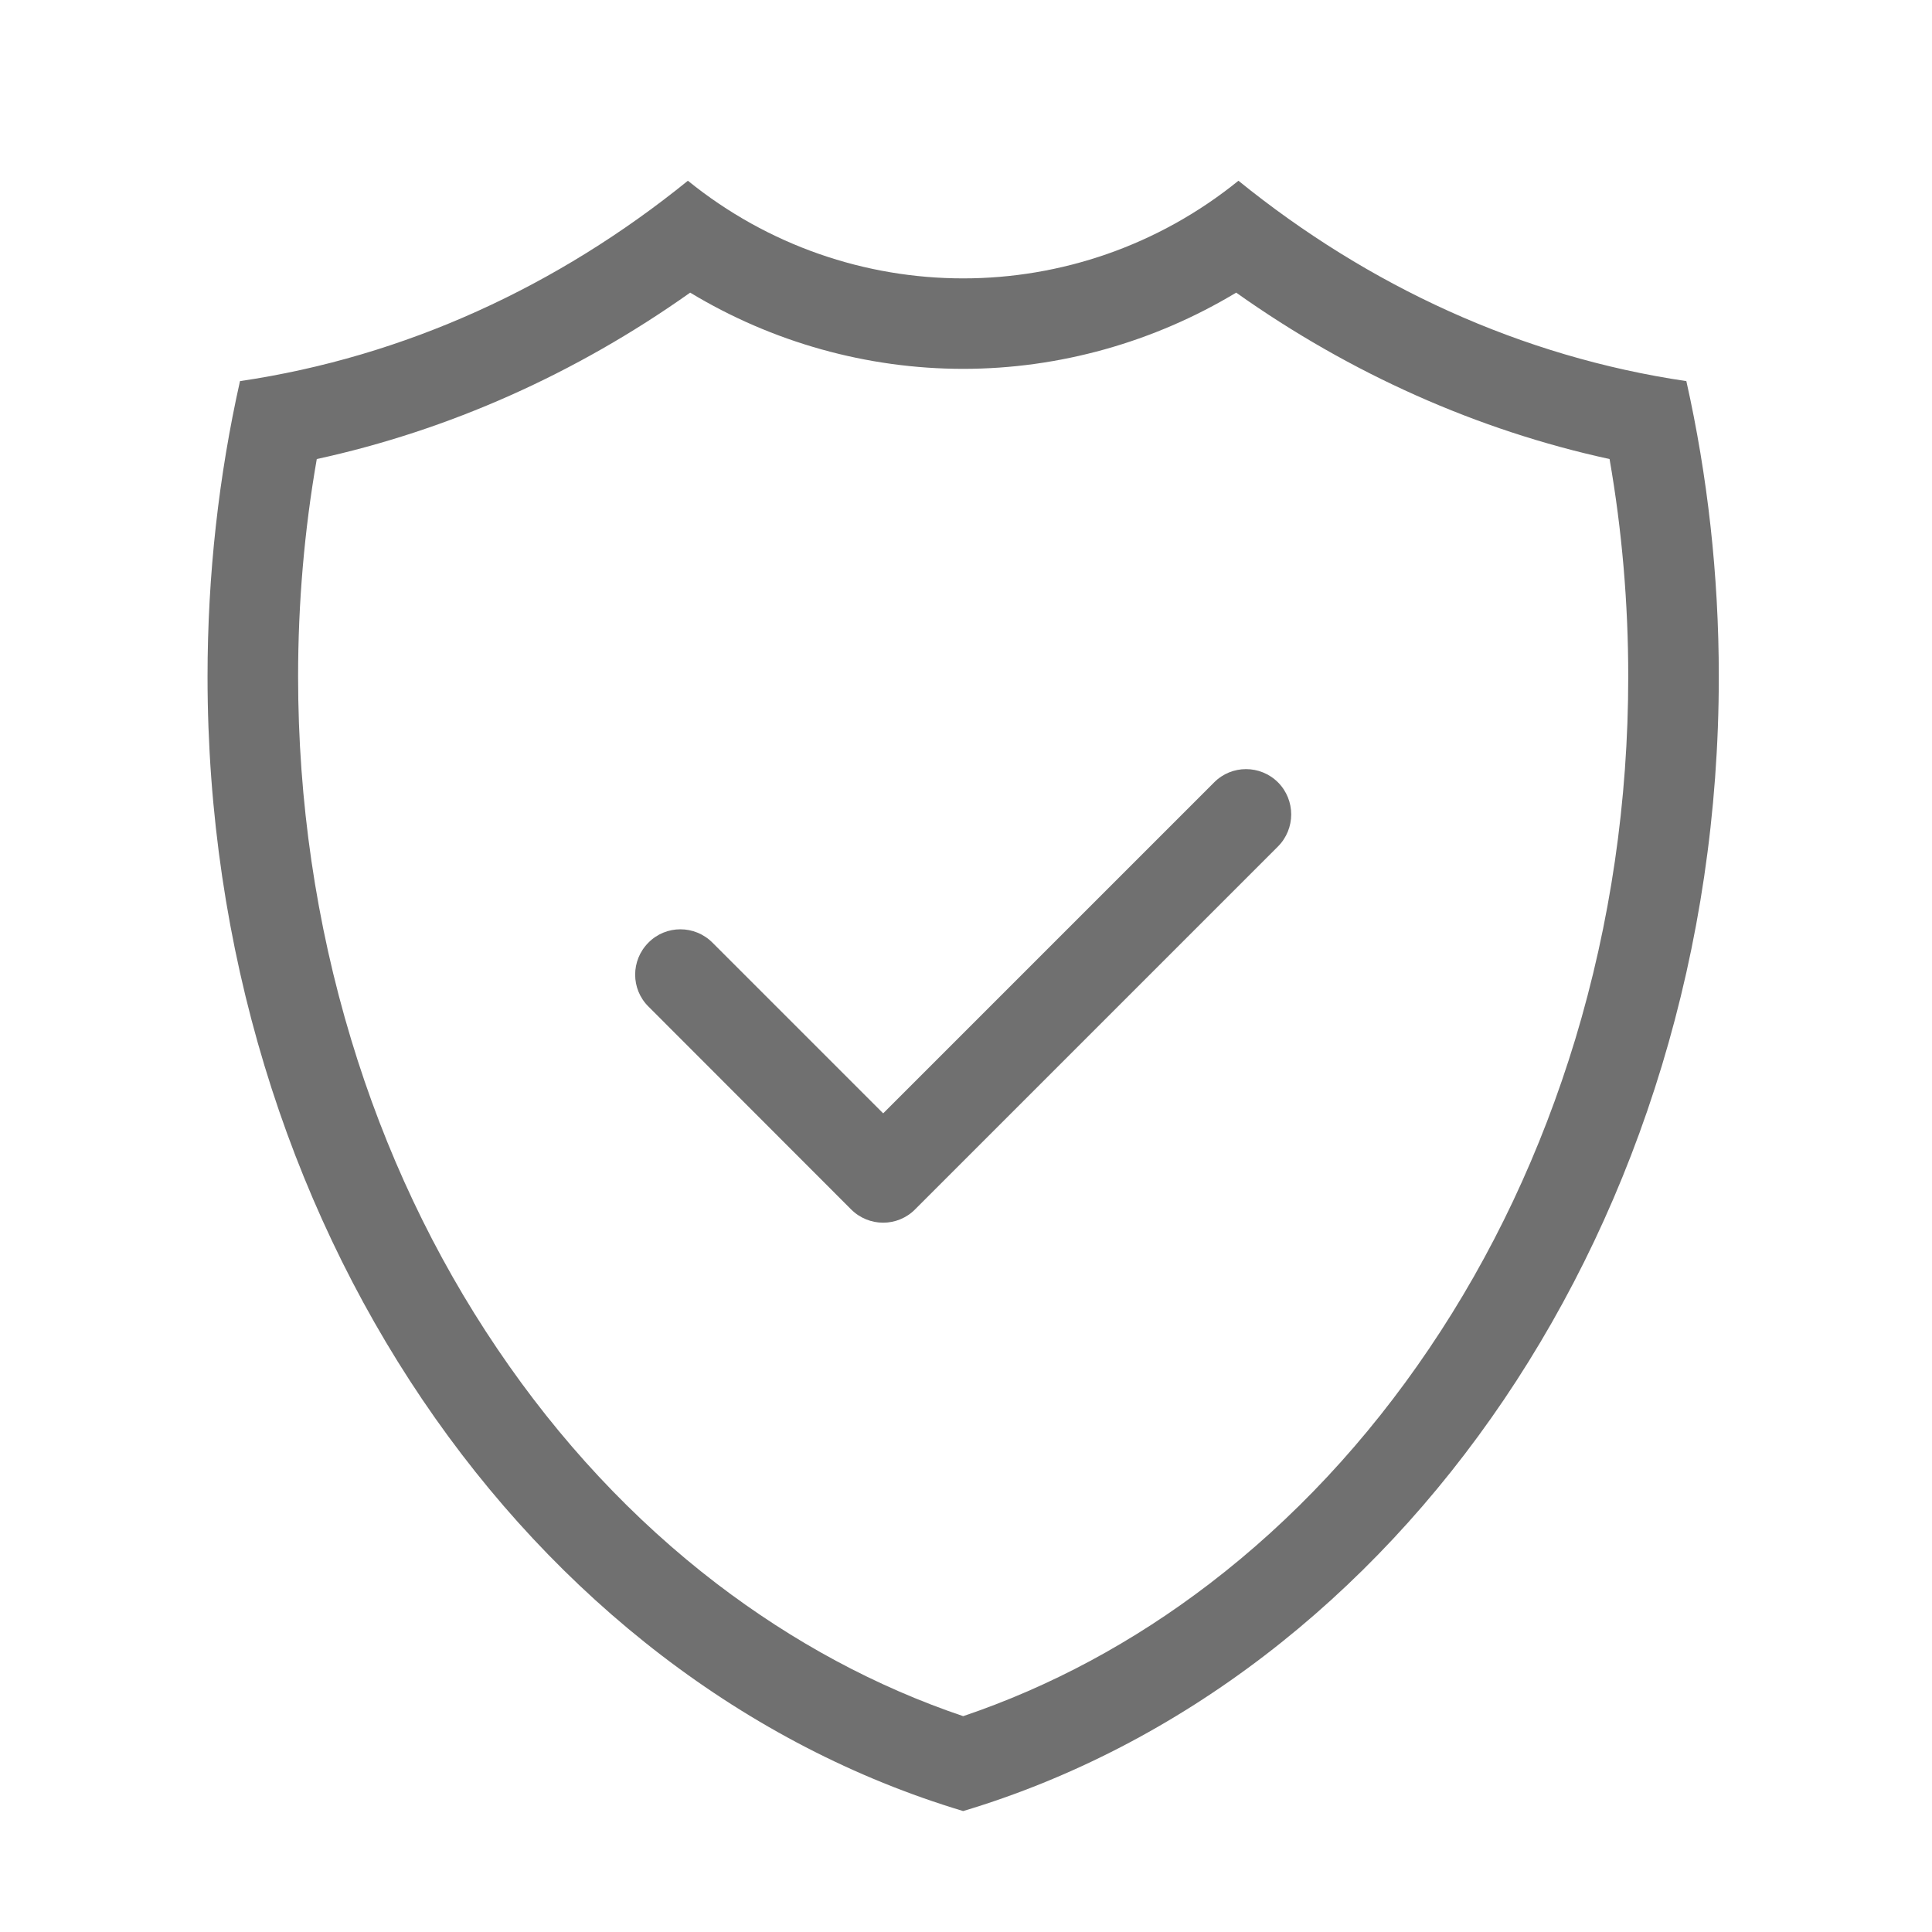<?xml version="1.0" standalone="no"?><!DOCTYPE svg PUBLIC "-//W3C//DTD SVG 1.1//EN" "http://www.w3.org/Graphics/SVG/1.1/DTD/svg11.dtd"><svg t="1568021805210" class="icon" viewBox="0 0 1024 1024" version="1.1" xmlns="http://www.w3.org/2000/svg" p-id="11681" xmlns:xlink="http://www.w3.org/1999/xlink" width="200" height="200"><defs><style type="text/css"></style></defs><path d="M893.8 202c-87.5-12.9-168.4-50.3-237.4-106.2-85.2 69-206.6 69-291.8 0-69 55.9-149.9 93.3-237.4 106.2C116 252 110 304.5 110 358.6c0 289.2 170.1 532.2 400.5 601.3C740.9 890.8 911 647.8 911 358.6c0-54.1-6-106.6-17.2-156.6z m-58.9 348.9c-18 59.3-44 114.5-77.5 164-32.9 48.7-72 90.6-116.3 124.5-40.5 31-84.4 54.6-130.6 70.2-46.2-15.6-90-39.2-130.6-70.2-44.3-33.9-83.4-75.8-116.3-124.5-33.5-49.5-59.6-104.7-77.5-164-18.6-61.6-28.1-126.3-28.1-192.3 0-38.9 3.3-77.5 9.9-115.3 69.9-15.2 137.3-45.2 197.9-88.2 43.5 26.3 93.7 40.4 144.7 40.4 51 0 101.2-14.2 144.7-40.4 60.6 43 128 73 197.9 88.2 6.6 37.8 9.9 76.4 9.9 115.3 0 66-9.5 130.7-28.1 192.3z" p-id="11682" fill="#707070"></path><path d="M677.4 414.7c-9.4-9.4-24.6-9.4-33.9 0L468.1 590.1l-90.5-90.5c-9.4-9.4-24.6-9.4-33.9 0-9.4 9.4-9.4 24.6 0 33.9L451.1 641c9.4 9.4 24.6 9.4 33.9 0l192.3-192.3c9.4-9.4 9.4-24.6 0.1-34z" p-id="11683" fill="#707070"></path></svg>